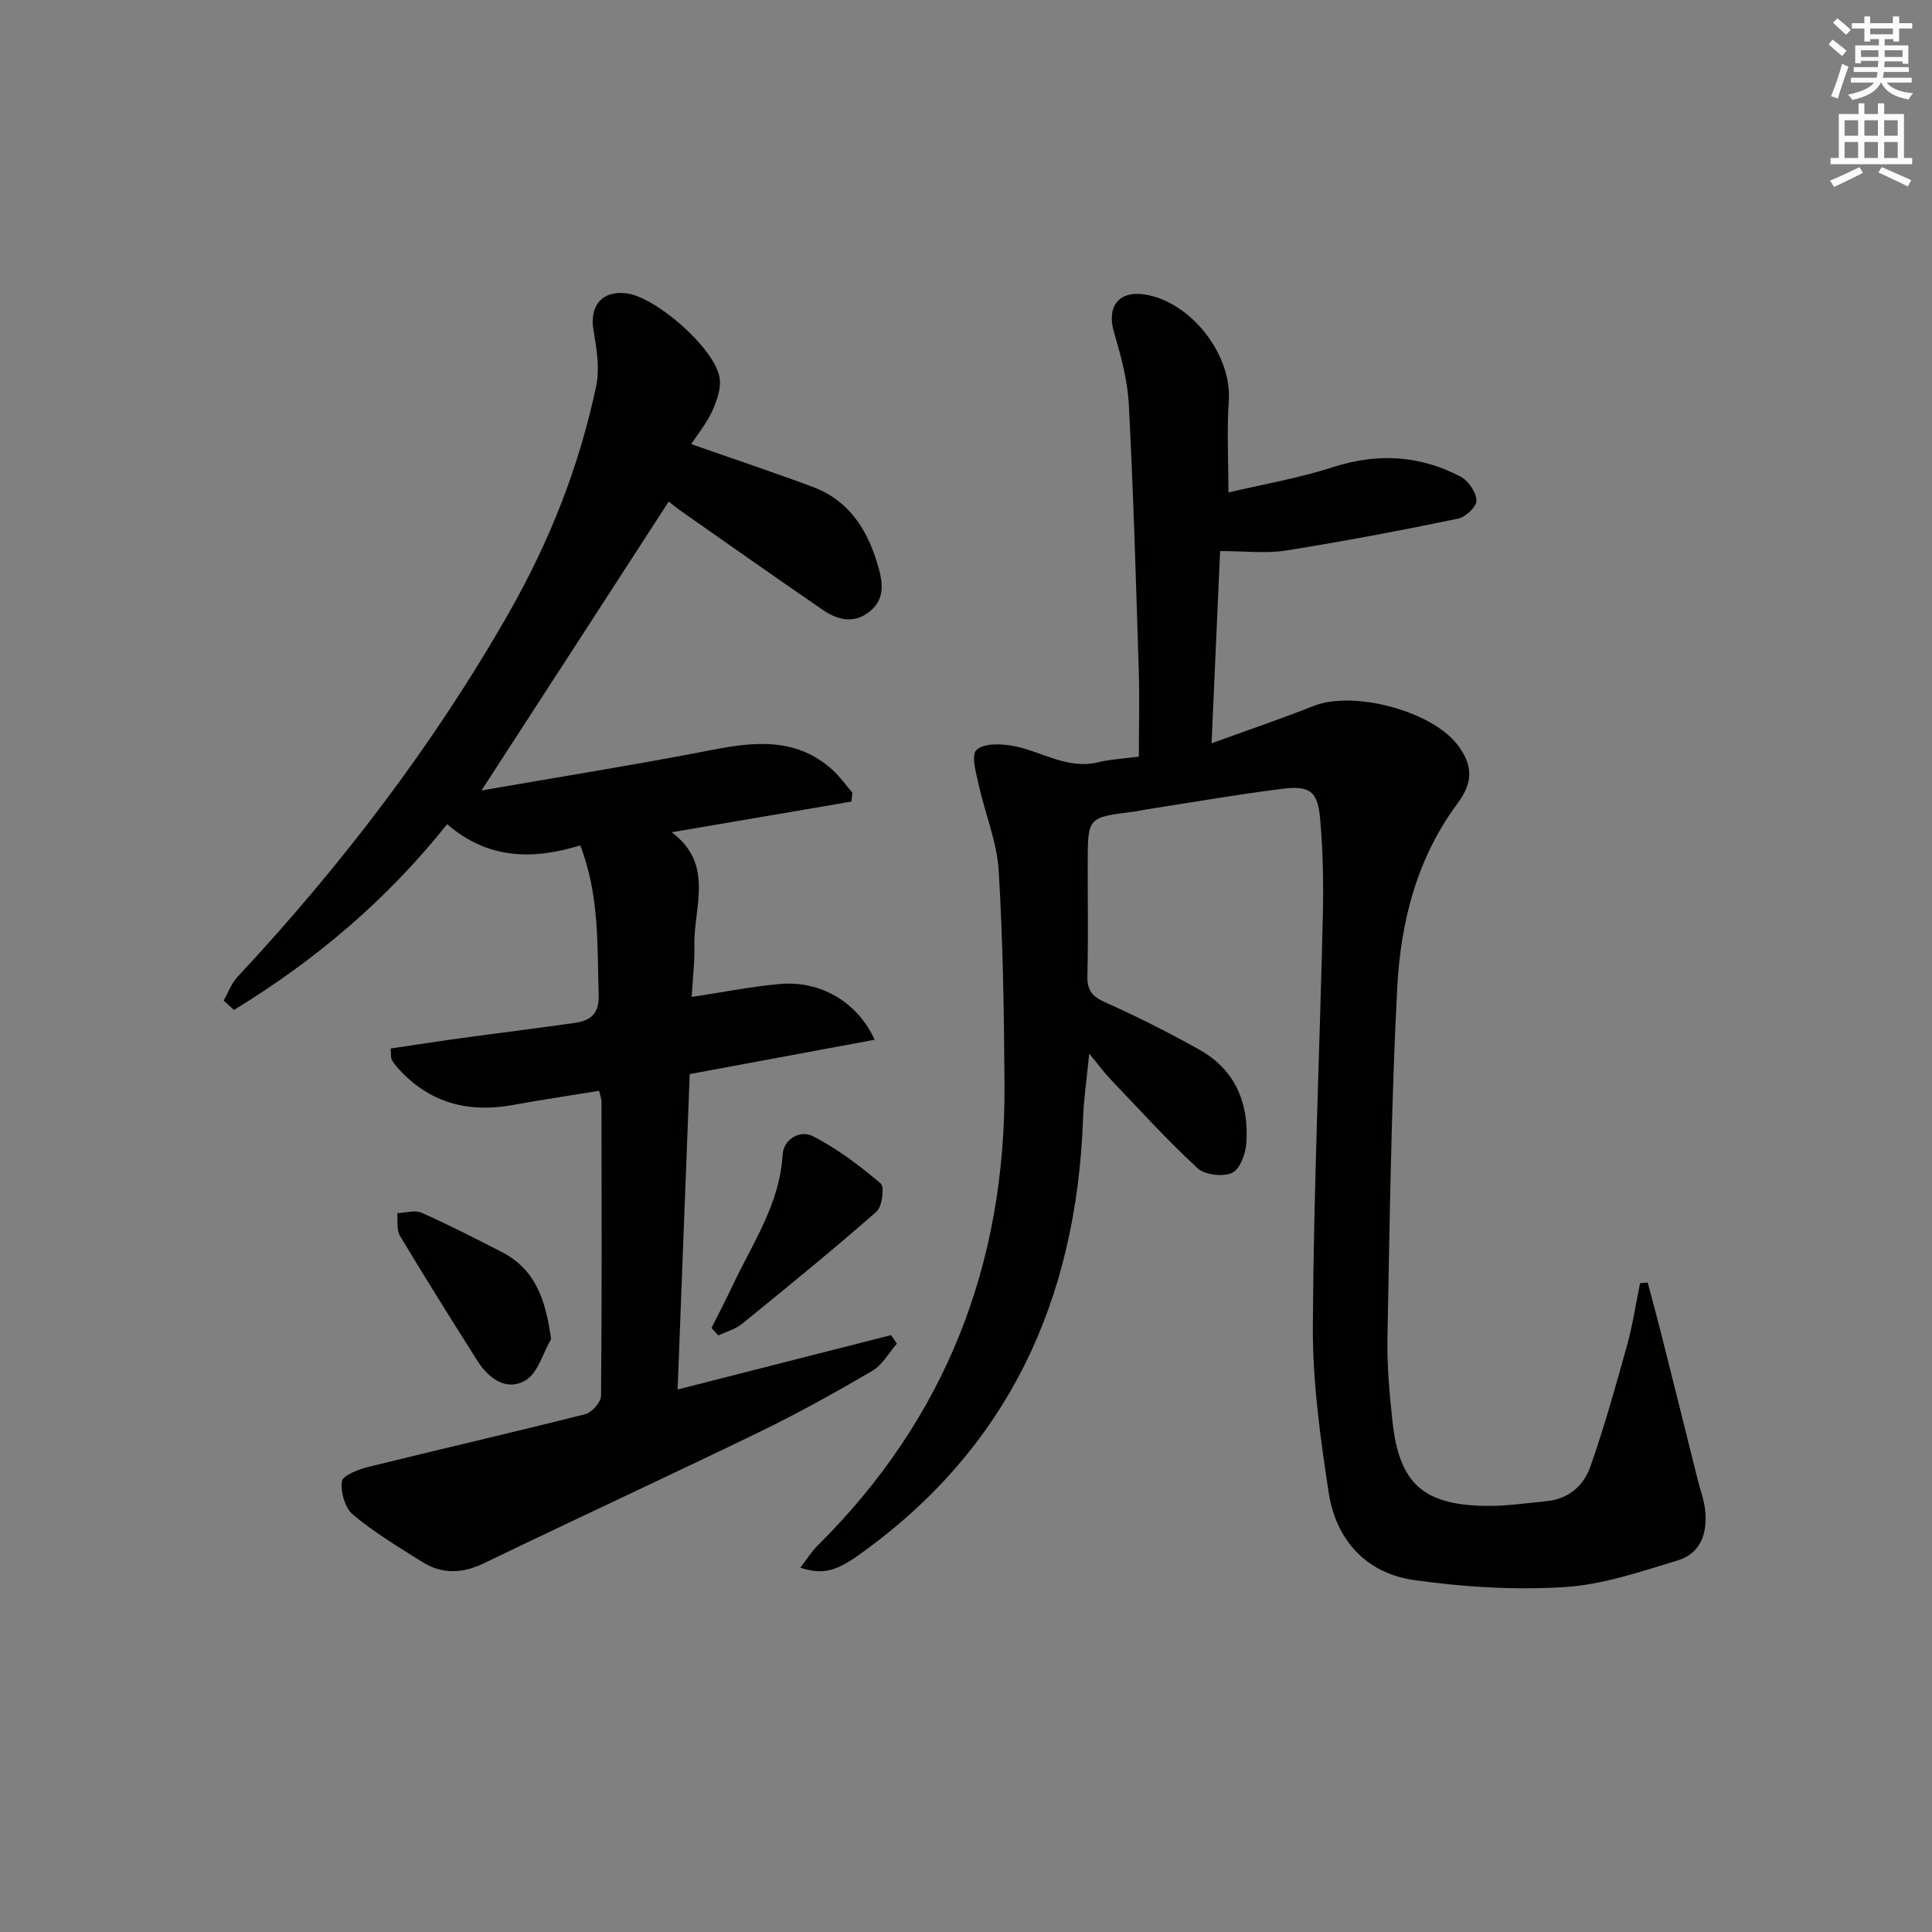 <svg enable-background="new 0 0 400 400" viewBox="0 0 400 400" xmlns="http://www.w3.org/2000/svg"><rect x="0" y="0" width="400" height="400" fill="#808080" stroke="none"/><g fill="#010100"><path d="m235.79 156.65c0-6.15.16-12.11-.03-18.06-.57-18.29-1.1-36.58-2.05-54.85-.26-5.06-1.66-10.13-3.09-15.04-1.52-5.22 1-8.57 6.38-7.73 9.6 1.49 18.09 12.53 17.41 22.01-.42 5.91-.08 11.87-.08 18.98 7.02-1.66 14.48-2.93 21.61-5.23 9.24-2.98 18.01-2.49 26.47 1.96 1.6.84 3.21 3.2 3.29 4.93.05 1.24-2.26 3.44-3.81 3.76-11.83 2.44-23.71 4.71-35.64 6.6-4.18.66-8.56.11-13.64.11-.56 12.59-1.14 25.76-1.77 39.8 7.55-2.74 14.42-5.08 21.17-7.74 8.18-3.23 24.24.97 29.69 7.98 3.26 4.2 3.35 7.79.11 12.15-8.47 11.36-11.83 24.61-12.53 38.28-1.25 24.08-1.55 48.21-2.02 72.33-.11 5.8.41 11.64 1.04 17.41 1.38 12.74 6.27 17.24 19.1 17.48 4.29.08 8.6-.57 12.89-.99 4.46-.44 7.6-3.22 8.95-7.07 2.9-8.24 5.26-16.67 7.6-25.1 1.18-4.24 1.83-8.63 2.72-12.95.53-.05 1.05-.09 1.58-.14.91 3.46 1.86 6.92 2.74 10.39 2.55 10.11 5.06 20.23 7.59 30.35.52 2.09 1.3 4.15 1.55 6.27.54 4.72-.81 9.05-5.62 10.51-7.71 2.34-15.59 5.06-23.52 5.54-10.35.64-20.92 0-31.2-1.47-9.83-1.41-16.08-8.3-17.58-18.05-1.76-11.46-3.36-23.11-3.29-34.66.17-28.29 1.41-56.56 2.07-84.85.15-6.65.04-13.34-.55-19.96-.52-5.87-2.13-7.03-8.16-6.25-9.38 1.2-18.7 2.82-28.05 4.27-.82.13-1.63.34-2.45.44-9.44 1.16-9.45 1.16-9.47 10.47-.02 7.83.13 15.67-.07 23.49-.07 2.96.95 4.27 3.67 5.49 6.65 2.97 13.18 6.27 19.54 9.83 7.47 4.19 10.27 11.13 9.7 19.36-.15 2.2-1.34 5.41-2.96 6.14-1.92.86-5.63.42-7.16-.99-6.33-5.85-12.15-12.27-18.11-18.52-1.24-1.3-2.31-2.78-4.3-5.2-.51 5.27-1.13 9.41-1.28 13.56-1.36 37.27-15.3 68.03-46.24 90.12-4.9 3.5-7.56 4.27-12.29 2.77 1.29-1.66 2.3-3.32 3.64-4.65 26.46-26.26 38.87-58.23 38.63-95.27-.1-14.81-.3-29.64-1.2-44.41-.37-5.99-2.84-11.83-4.14-17.79-.53-2.42-1.6-6.01-.47-7.17 1.36-1.4 4.89-1.32 7.31-.91 5.95 1.01 11.28 4.98 17.79 3.46 2.57-.63 5.25-.76 8.53-1.19z"/><path d="m99.68 163.66c16.15-2.81 32.03-5.34 47.81-8.41 8.98-1.75 17.51-2.53 24.9 4.17 1.53 1.39 2.73 3.13 4.09 4.71-.07.61-.13 1.22-.2 1.83-12.11 2.07-24.23 4.13-37.21 6.35 8.97 6.72 4.47 15.57 4.69 23.63.09 3.26-.34 6.54-.56 10.47 6.51-.98 12.35-2.16 18.24-2.68 8.4-.75 16.07 3.68 19.64 11.54-12.66 2.35-25.08 4.66-38.28 7.11-.83 21.51-1.65 43.04-2.51 65.3 15.21-3.88 29.7-7.57 44.2-11.26l1.2 1.77c-1.68 1.92-3.02 4.42-5.1 5.64-7.59 4.44-15.3 8.73-23.2 12.57-18.99 9.21-38.16 18.06-57.17 27.24-4.47 2.16-8.64 2.33-12.75-.23-4.92-3.07-9.93-6.1-14.37-9.79-1.66-1.38-2.6-4.68-2.32-6.91.15-1.22 3.41-2.48 5.45-2.99 14.97-3.71 30.01-7.15 44.96-10.94 1.36-.35 3.24-2.48 3.25-3.8.19-20.33.12-40.66.09-60.99 0-.48-.21-.96-.49-2.15-5.97.97-11.97 1.87-17.94 2.95-9.2 1.66-17.14-.45-23.55-7.46-.55-.6-1.08-1.26-1.46-1.98-.21-.39-.1-.96-.2-2.27 4.79-.71 9.6-1.46 14.42-2.12 7.89-1.08 15.8-2.05 23.68-3.18 3.27-.47 5.09-1.84 4.96-5.87-.32-10.27.17-20.58-3.82-30.88-9.83 3.04-19.18 2.89-27.55-4.4-12.58 15.81-27.45 28.27-44.14 38.47-.71-.65-1.42-1.3-2.13-1.94.93-1.64 1.59-3.53 2.84-4.88 21.53-23.1 40.61-48.02 56.27-75.5 8.36-14.68 14.52-30.27 18-46.79.78-3.7.1-7.84-.55-11.67-.85-5.01 1.76-8.21 6.81-7.59 6.1.75 18.16 11.24 19.29 17.39.4 2.17-.53 4.8-1.49 6.94-1.13 2.51-2.95 4.72-4.37 6.89 8.69 3.05 17 5.82 25.2 8.87 7.33 2.73 11.18 8.68 13.32 15.81 1.04 3.49 1.92 7.29-1.7 10.08-3.32 2.56-6.67 1.57-9.7-.52-9.72-6.68-19.37-13.47-29.03-20.24-1.21-.85-2.36-1.8-2.75-2.11-12.78 19.75-25.48 39.34-38.77 59.82z"/><path d="m147.31 274.94c1.45-2.9 2.96-5.77 4.34-8.71 4.12-8.78 9.78-16.91 10.38-27.13.2-3.36 3.7-5.19 6.28-3.86 5.03 2.59 9.67 6.08 14 9.76.85.72.35 4.82-.84 5.86-9.1 7.98-18.49 15.63-27.88 23.26-1.37 1.11-3.24 1.59-4.88 2.37-.47-.52-.93-1.03-1.4-1.55z"/><path d="m114.1 277.26c-1.73 2.95-2.77 7.08-5.34 8.56-3.97 2.29-7.64-.46-9.97-4.16-5.41-8.56-10.79-17.13-15.99-25.81-.74-1.23-.4-3.1-.56-4.68 1.7-.06 3.65-.7 5.05-.08 5.6 2.48 11.06 5.29 16.51 8.08 7.14 3.65 9.18 10.04 10.3 18.09z"/></g><path d="m378.6 9.2.8-1c.9.7 1.9 1.4 2.9 2.3l-.9 1.1c-1.1-.9-2-1.7-2.8-2.4zm.5 10.7c.9-2.1 1.6-4.3 2.3-6.7.4.2.8.4 1.3.6-.7 2.1-1.5 4.2-2.2 6.6zm.4-15.2.9-.9c1 .8 2 1.6 2.8 2.4l-1 1c-1-.9-1.9-1.8-2.7-2.5zm12.5-1.3h1.2v1.4h2.7v1.1h-2.7v2.7h-1.2v-.5h-1.8v1.3h4.9v3.8h-1.2v-.5h-3.7c0 .4-.1.9-.1 1.2h5.1v1h-5.2c0 .5-.1.9-.2 1.2h6v1h-5.2c1.1 1.3 2.9 2 5.5 2.2-.4.4-.7.8-.9 1.3-2.9-.5-4.8-1.6-5.7-3.5h-.1c-.8 1.7-2.7 2.9-5.9 3.6-.2-.4-.6-.8-.9-1.1 2.8-.6 4.6-1.4 5.4-2.5h-4.8v-1h5.3c.1-.3.2-.7.2-1.2h-4.9v-1h5c0-.4 0-.8.1-1.3h-3.6v.5h-1.2v-3.7h4.9v-1.3h-1.8v.5h-1.2v-2.7h-2.6v-1.1h2.6v-1.4h1.2v1.4h4.7v-1.4zm-6.7 8.4h3.6c0-.4 0-.9 0-1.4h-3.6zm1.9-4.7h4.7v-1.2h-4.7zm6.7 3.3h-3.7v1.4h3.7z" fill="#fbfcfa"/><path d="m384.7 21.4h1.3v2.2h2.8v-2.2h1.3v2.2h4.1v9.1h1.7v1.3h-16.9v-1.3h1.7v-9.1h4.1v-2.2zm.3 13.2.7 1.2c-1.8.9-3.8 1.9-6 2.9-.2-.4-.5-.8-.8-1.3 2.4-1 4.4-2 6.1-2.8zm-3.1-6.5h2.8v-3.2h-2.8zm0 4.6h2.8v-3.3h-2.8zm4.1-4.6h2.8v-3.2h-2.8zm0 4.6h2.8v-3.3h-2.8v3.2zm3.6 1.9c2.1.9 4.1 1.8 6.1 2.7l-.7 1.3c-2.2-1.1-4.2-2-6.1-2.9zm3.3-9.7h-2.8v3.2h2.8zm-2.8 7.8h2.8v-3.3h-2.8z" fill="#fbfcfa"/></svg>